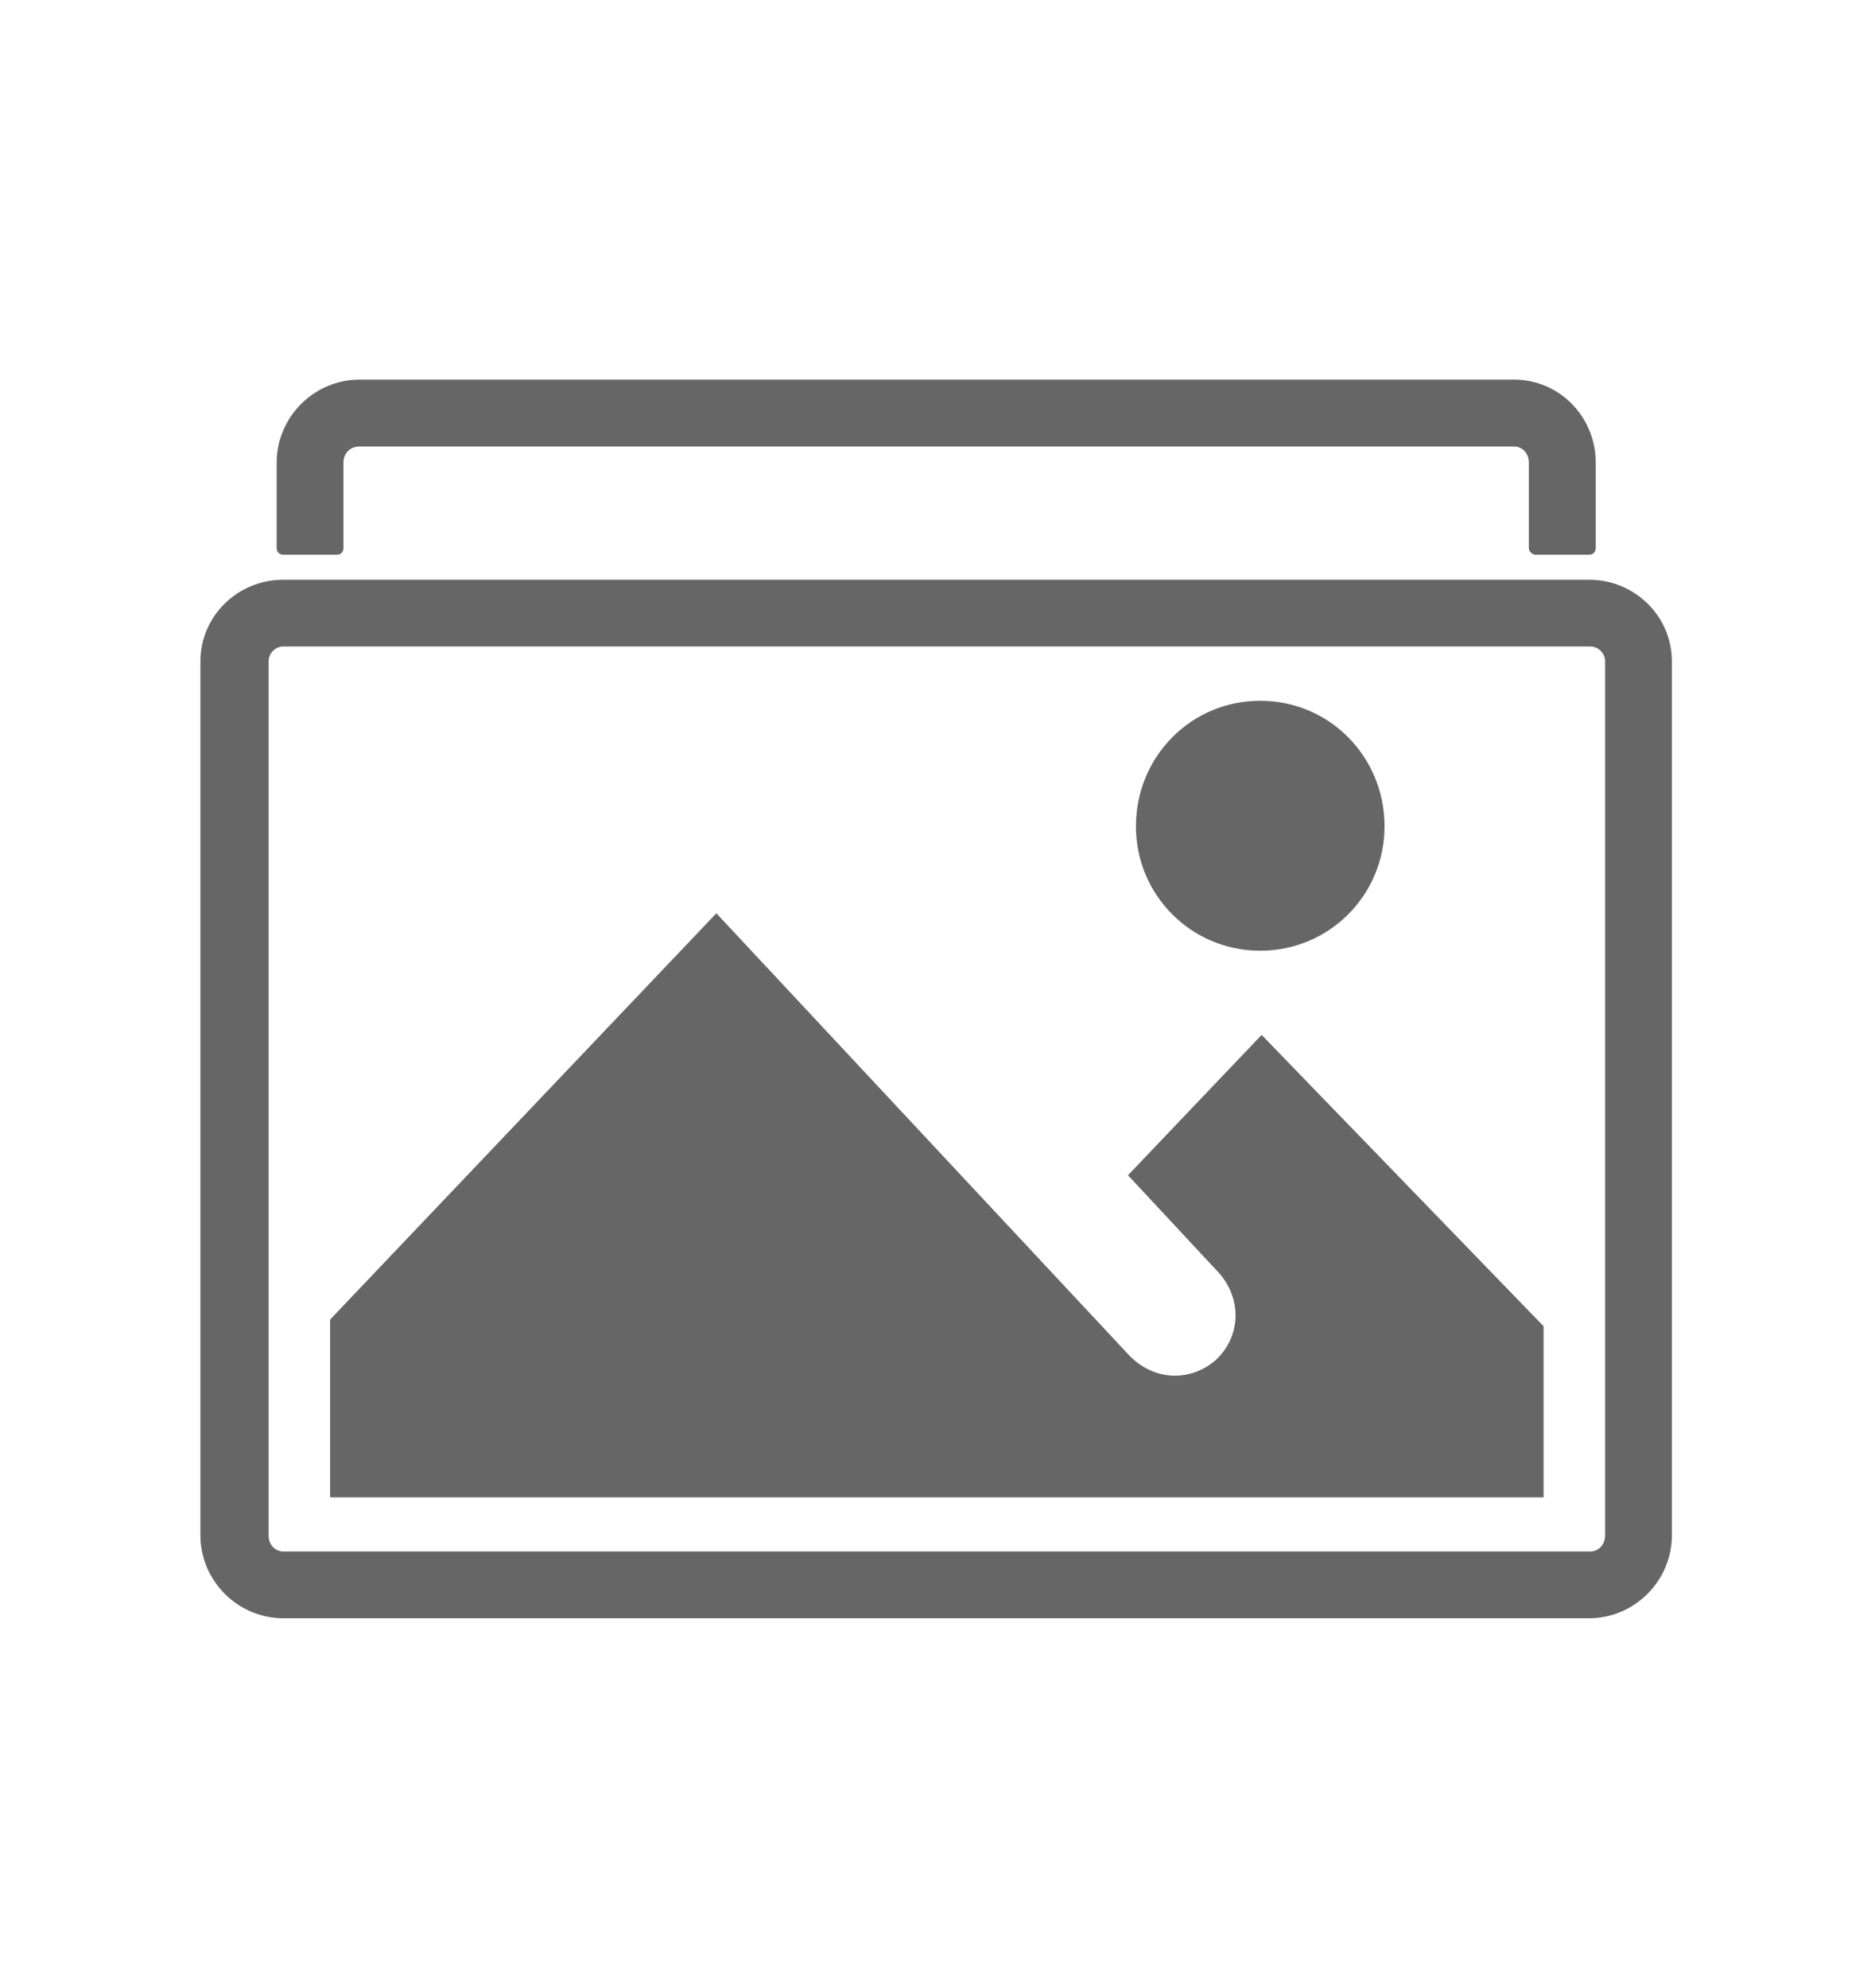 <svg width="16" height="17" viewBox="0 0 16 17" fill="none" xmlns="http://www.w3.org/2000/svg">
<g id="icon/photoservice/&#236;&#132;&#156;&#235;&#185;&#132;&#236;&#138;&#164;&#236;&#139;&#160;&#236;&#178;&#173;">
<g id="&#60;Group&#62;">
<g id="&#60;Group&#62;_2">
<g id="&#60;Group&#62;_3">
<path id="&#60;Compound Path&#62;" fill-rule="evenodd" clip-rule="evenodd" d="M14.24 5.656V13.13C14.24 13.484 13.954 13.781 13.589 13.781H2.423C2.069 13.781 1.771 13.484 1.771 13.13V5.656C1.771 5.301 2.069 5.016 2.423 5.016H13.589C13.954 5.016 14.24 5.301 14.24 5.656ZM2.423 5.473C2.32 5.473 2.229 5.553 2.229 5.656V13.13C2.229 13.233 2.32 13.324 2.423 13.324H13.589C13.691 13.324 13.783 13.233 13.783 13.13V5.656C13.783 5.553 13.691 5.473 13.589 5.473H2.423Z" fill="#666666"/>
<path id="&#60;Compound Path&#62;_2" fill-rule="evenodd" clip-rule="evenodd" d="M13.589 13.837H2.423C2.034 13.837 1.714 13.517 1.714 13.129V5.654C1.714 5.266 2.034 4.957 2.423 4.957H13.589C13.977 4.957 14.297 5.266 14.297 5.654V13.129C14.297 13.517 13.977 13.837 13.589 13.837ZM2.423 5.071C2.103 5.071 1.829 5.334 1.829 5.654V13.129C1.829 13.46 2.103 13.723 2.423 13.723H13.589C13.92 13.723 14.183 13.46 14.183 13.129V5.654C14.183 5.334 13.92 5.071 13.589 5.071H2.423ZM13.6 13.38H2.423C2.297 13.38 2.183 13.266 2.183 13.129V5.654C2.183 5.528 2.297 5.414 2.423 5.414H13.6C13.737 5.414 13.84 5.528 13.84 5.654V13.129C13.84 13.266 13.737 13.38 13.6 13.38ZM2.423 5.528C2.354 5.528 2.297 5.586 2.297 5.654V13.129C2.297 13.209 2.354 13.266 2.423 13.266H13.6C13.669 13.266 13.726 13.209 13.726 13.129V5.654C13.726 5.586 13.669 5.528 13.6 5.528H2.423Z" fill="#666666"/>
</g>
</g>
<g id="&#60;Group&#62;_4">
<g id="&#60;Group&#62;_5">
<g id="&#60;Group&#62;_6">
<path id="&#60;Path&#62;" d="M2.88 3.956C2.88 3.842 2.971 3.762 3.074 3.762H12.949C13.051 3.762 13.131 3.842 13.131 3.956V4.688H13.589V3.956C13.589 3.59 13.303 3.305 12.949 3.305H3.074C2.709 3.305 2.423 3.59 2.423 3.956V4.688H2.88V3.956Z" fill="#666666"/>
<path id="&#60;Compound Path&#62;_3" fill-rule="evenodd" clip-rule="evenodd" d="M13.589 4.743H13.131C13.109 4.743 13.074 4.72 13.074 4.686V3.955C13.074 3.875 13.017 3.818 12.949 3.818H3.074C2.994 3.818 2.937 3.875 2.937 3.955V4.686C2.937 4.72 2.914 4.743 2.88 4.743H2.423C2.389 4.743 2.366 4.72 2.366 4.686V3.955C2.366 3.566 2.686 3.246 3.074 3.246H12.949C13.337 3.246 13.646 3.566 13.646 3.955V4.686C13.646 4.72 13.623 4.743 13.589 4.743ZM13.189 4.629H13.531V3.955C13.531 3.623 13.269 3.36 12.949 3.36H3.074C2.743 3.36 2.48 3.623 2.48 3.955V4.629H2.823V3.955C2.823 3.818 2.937 3.703 3.074 3.703H12.949C13.086 3.703 13.189 3.818 13.189 3.955V4.629Z" fill="#666666"/>
</g>
</g>
</g>
<g id="&#60;Group&#62;_7">
<g id="&#60;Group&#62;_8">
<g id="&#60;Group&#62;_9">
<path id="&#60;Path&#62;_2" d="M11.84 7.066C11.84 7.649 11.371 8.129 10.777 8.129C10.183 8.129 9.714 7.649 9.714 7.066C9.714 6.472 10.183 5.992 10.777 5.992C11.371 5.992 11.84 6.472 11.84 7.066Z" fill="#666666"/>
</g>
</g>
<g id="&#60;Group&#62;_10">
<g id="&#60;Group&#62;_11">
<path id="&#60;Path&#62;_3" d="M13.2 11.34V12.803H2.823V11.283L6.126 7.809L9.658 11.591C9.772 11.706 9.909 11.763 10.046 11.763C10.172 11.763 10.297 11.717 10.4 11.626C10.617 11.42 10.617 11.1 10.423 10.883L9.646 10.049L10.789 8.849L13.2 11.34Z" fill="#666666"/>
</g>
</g>
</g>
</g>
</g>
</svg>
